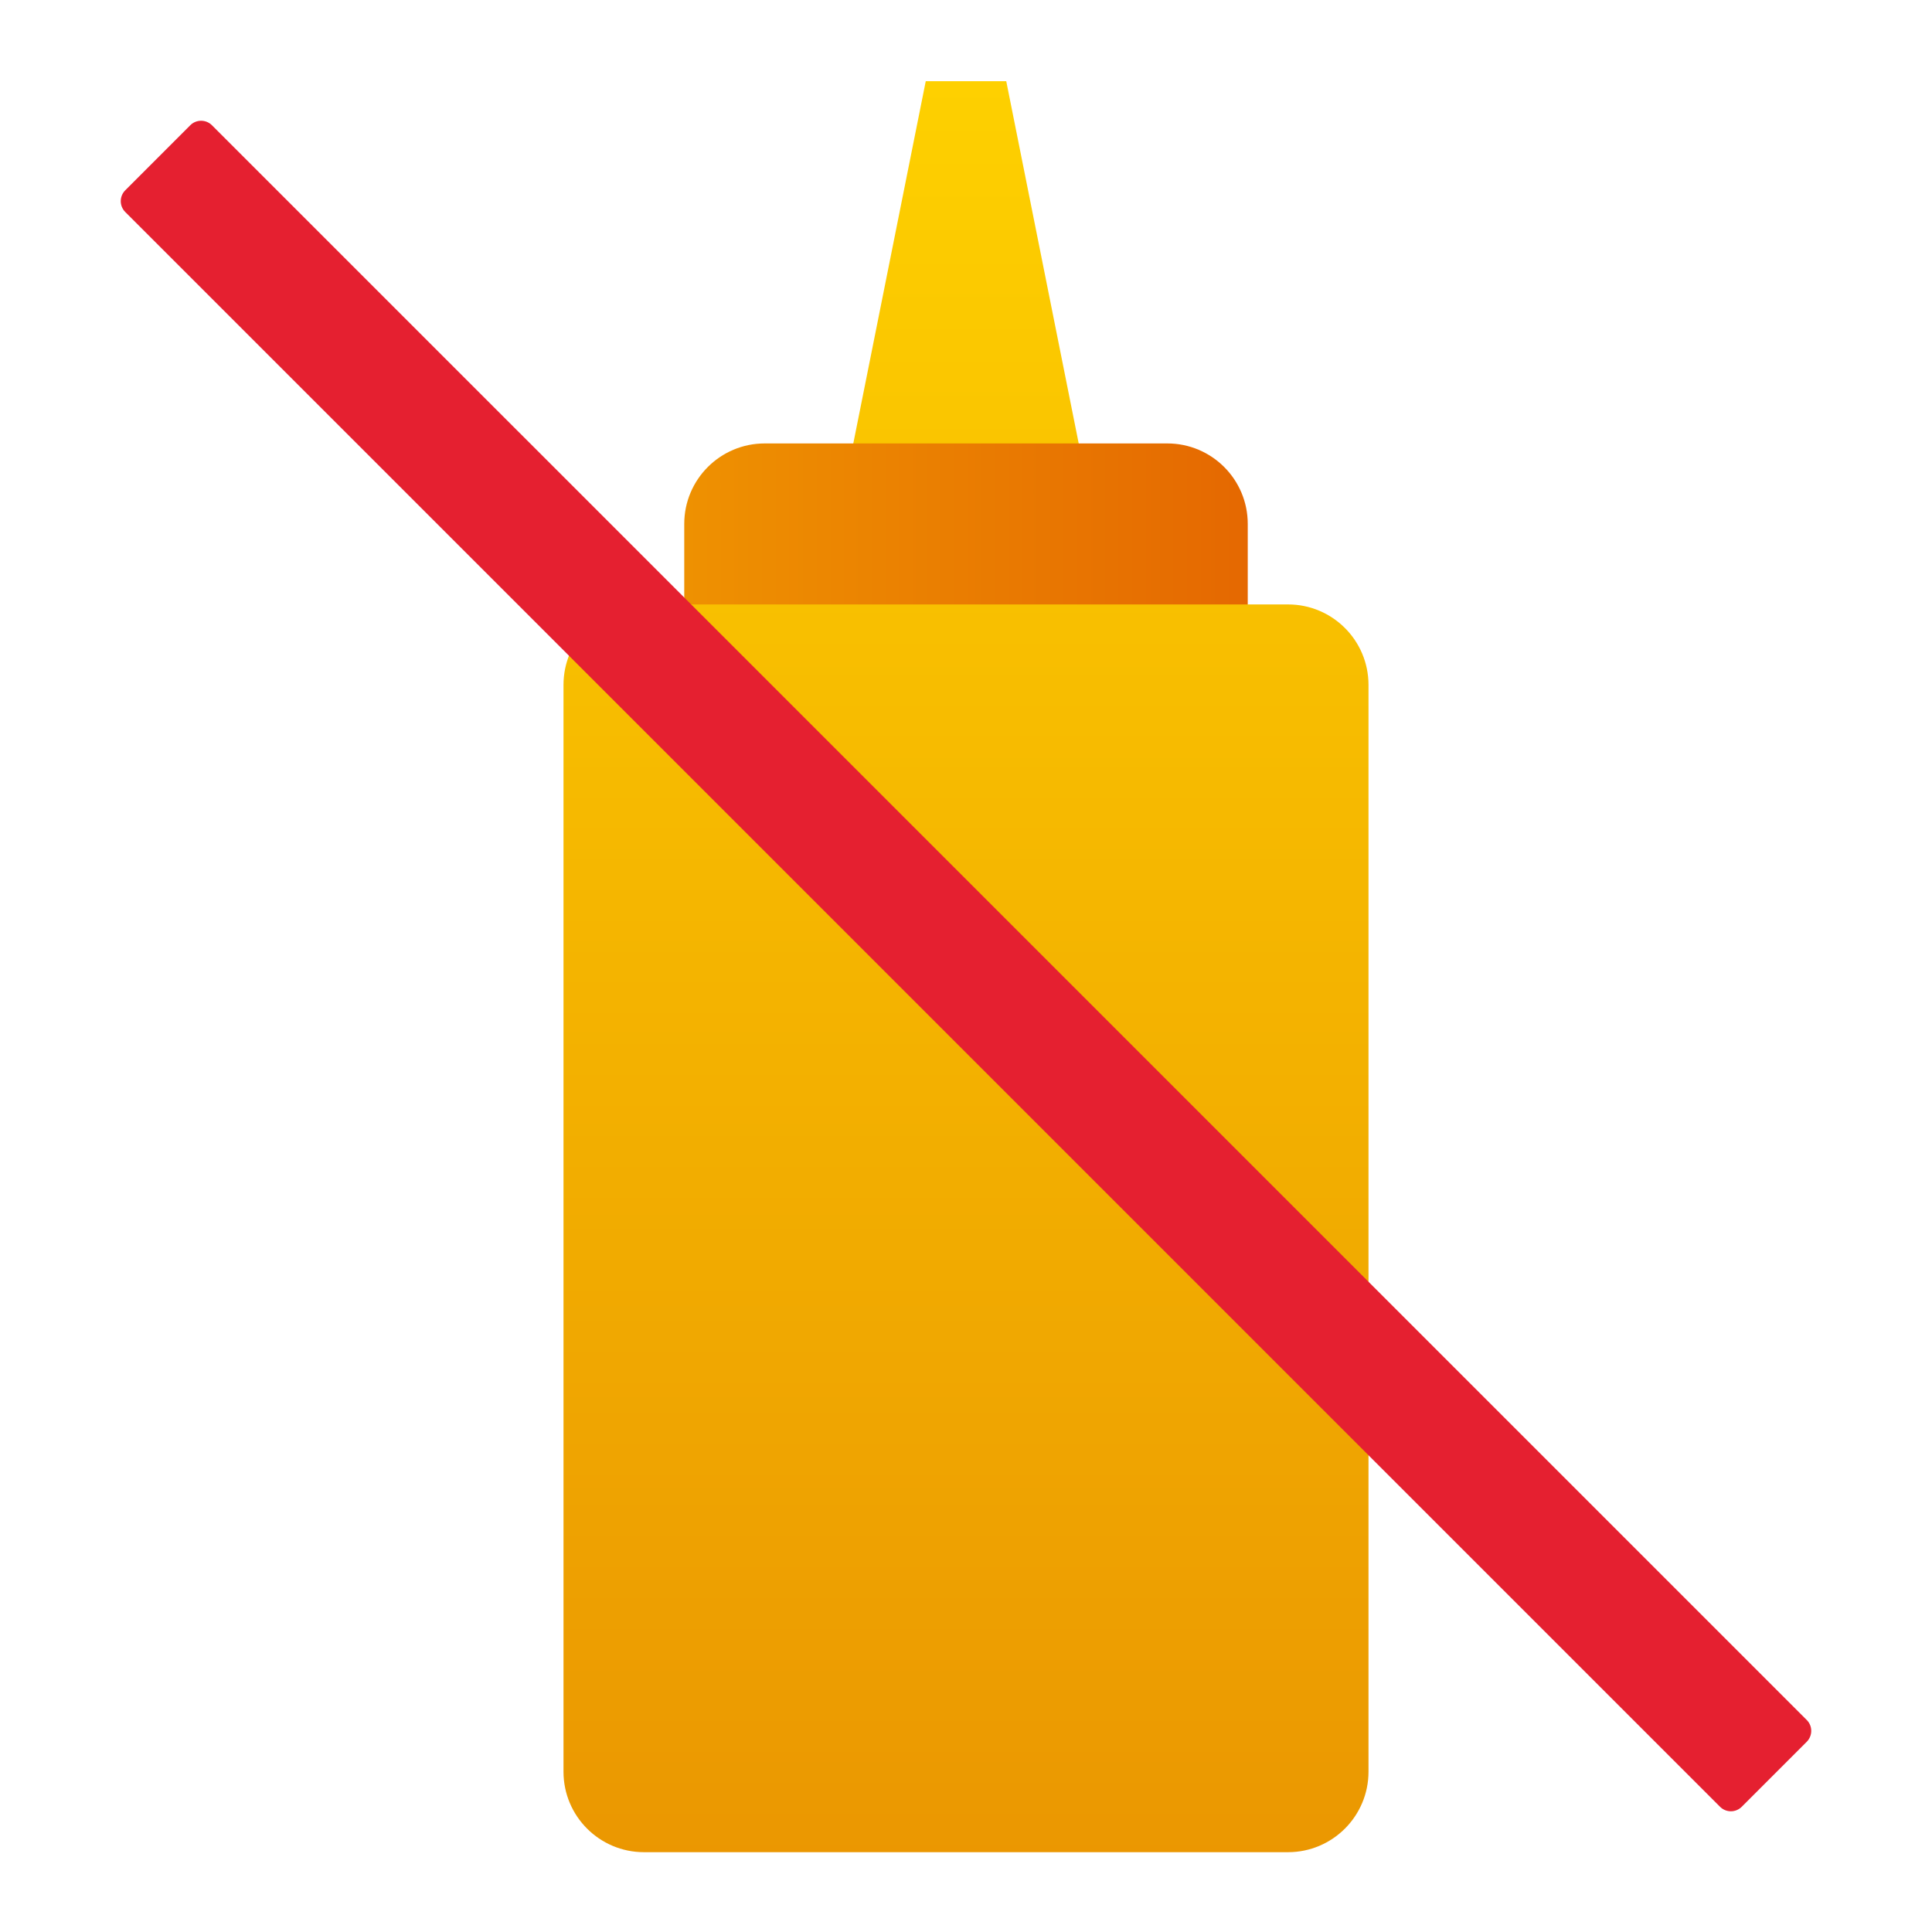 <svg xmlns="http://www.w3.org/2000/svg" viewBox="0 0 48 48"><linearGradient id="rwUpcOKKX9qMV2hnyEbeia" x1="24" x2="24" y1="1.2" y2="66.966" gradientUnits="userSpaceOnUse"><stop offset="0" stop-color="#fed100"/><stop offset="1" stop-color="#e38101"/></linearGradient><polygon fill="url(#rwUpcOKKX9qMV2hnyEbeia)" points="27,12.017 21,12.017 23,2.017 25,2.017"/><linearGradient id="rwUpcOKKX9qMV2hnyEbeib" x1="14.667" x2="33.755" y1="14.017" y2="14.017" gradientUnits="userSpaceOnUse"><stop offset="0" stop-color="#f09801"/><stop offset="1" stop-color="#e36001"/></linearGradient><path fill="url(#rwUpcOKKX9qMV2hnyEbeib)" d="M31,17.017H17v-4c0-1.105,0.895-2,2-2h10c1.105,0,2,0.895,2,2V17.017z"/><linearGradient id="rwUpcOKKX9qMV2hnyEbeic" x1="24" x2="24" y1="1.857" y2="63.019" gradientUnits="userSpaceOnUse"><stop offset="0" stop-color="#fed100"/><stop offset="1" stop-color="#e38101"/></linearGradient><path fill="url(#rwUpcOKKX9qMV2hnyEbeic)" d="M32,46.017H16c-1.105,0-2-0.895-2-2v-27c0-1.105,0.895-2,2-2h16c1.105,0,2,0.895,2,2v27	C34,45.121,33.105,46.017,32,46.017z"/><path fill="#e52030" d="M44.888,42.733L5.266,3.112c-0.149-0.149-0.39-0.149-0.539,0L3.112,4.728	c-0.149,0.149-0.149,0.39,0,0.539l39.622,39.622c0.149,0.149,0.39,0.149,0.539,0l1.616-1.616	C45.037,43.123,45.037,42.881,44.888,42.733z"/></svg>